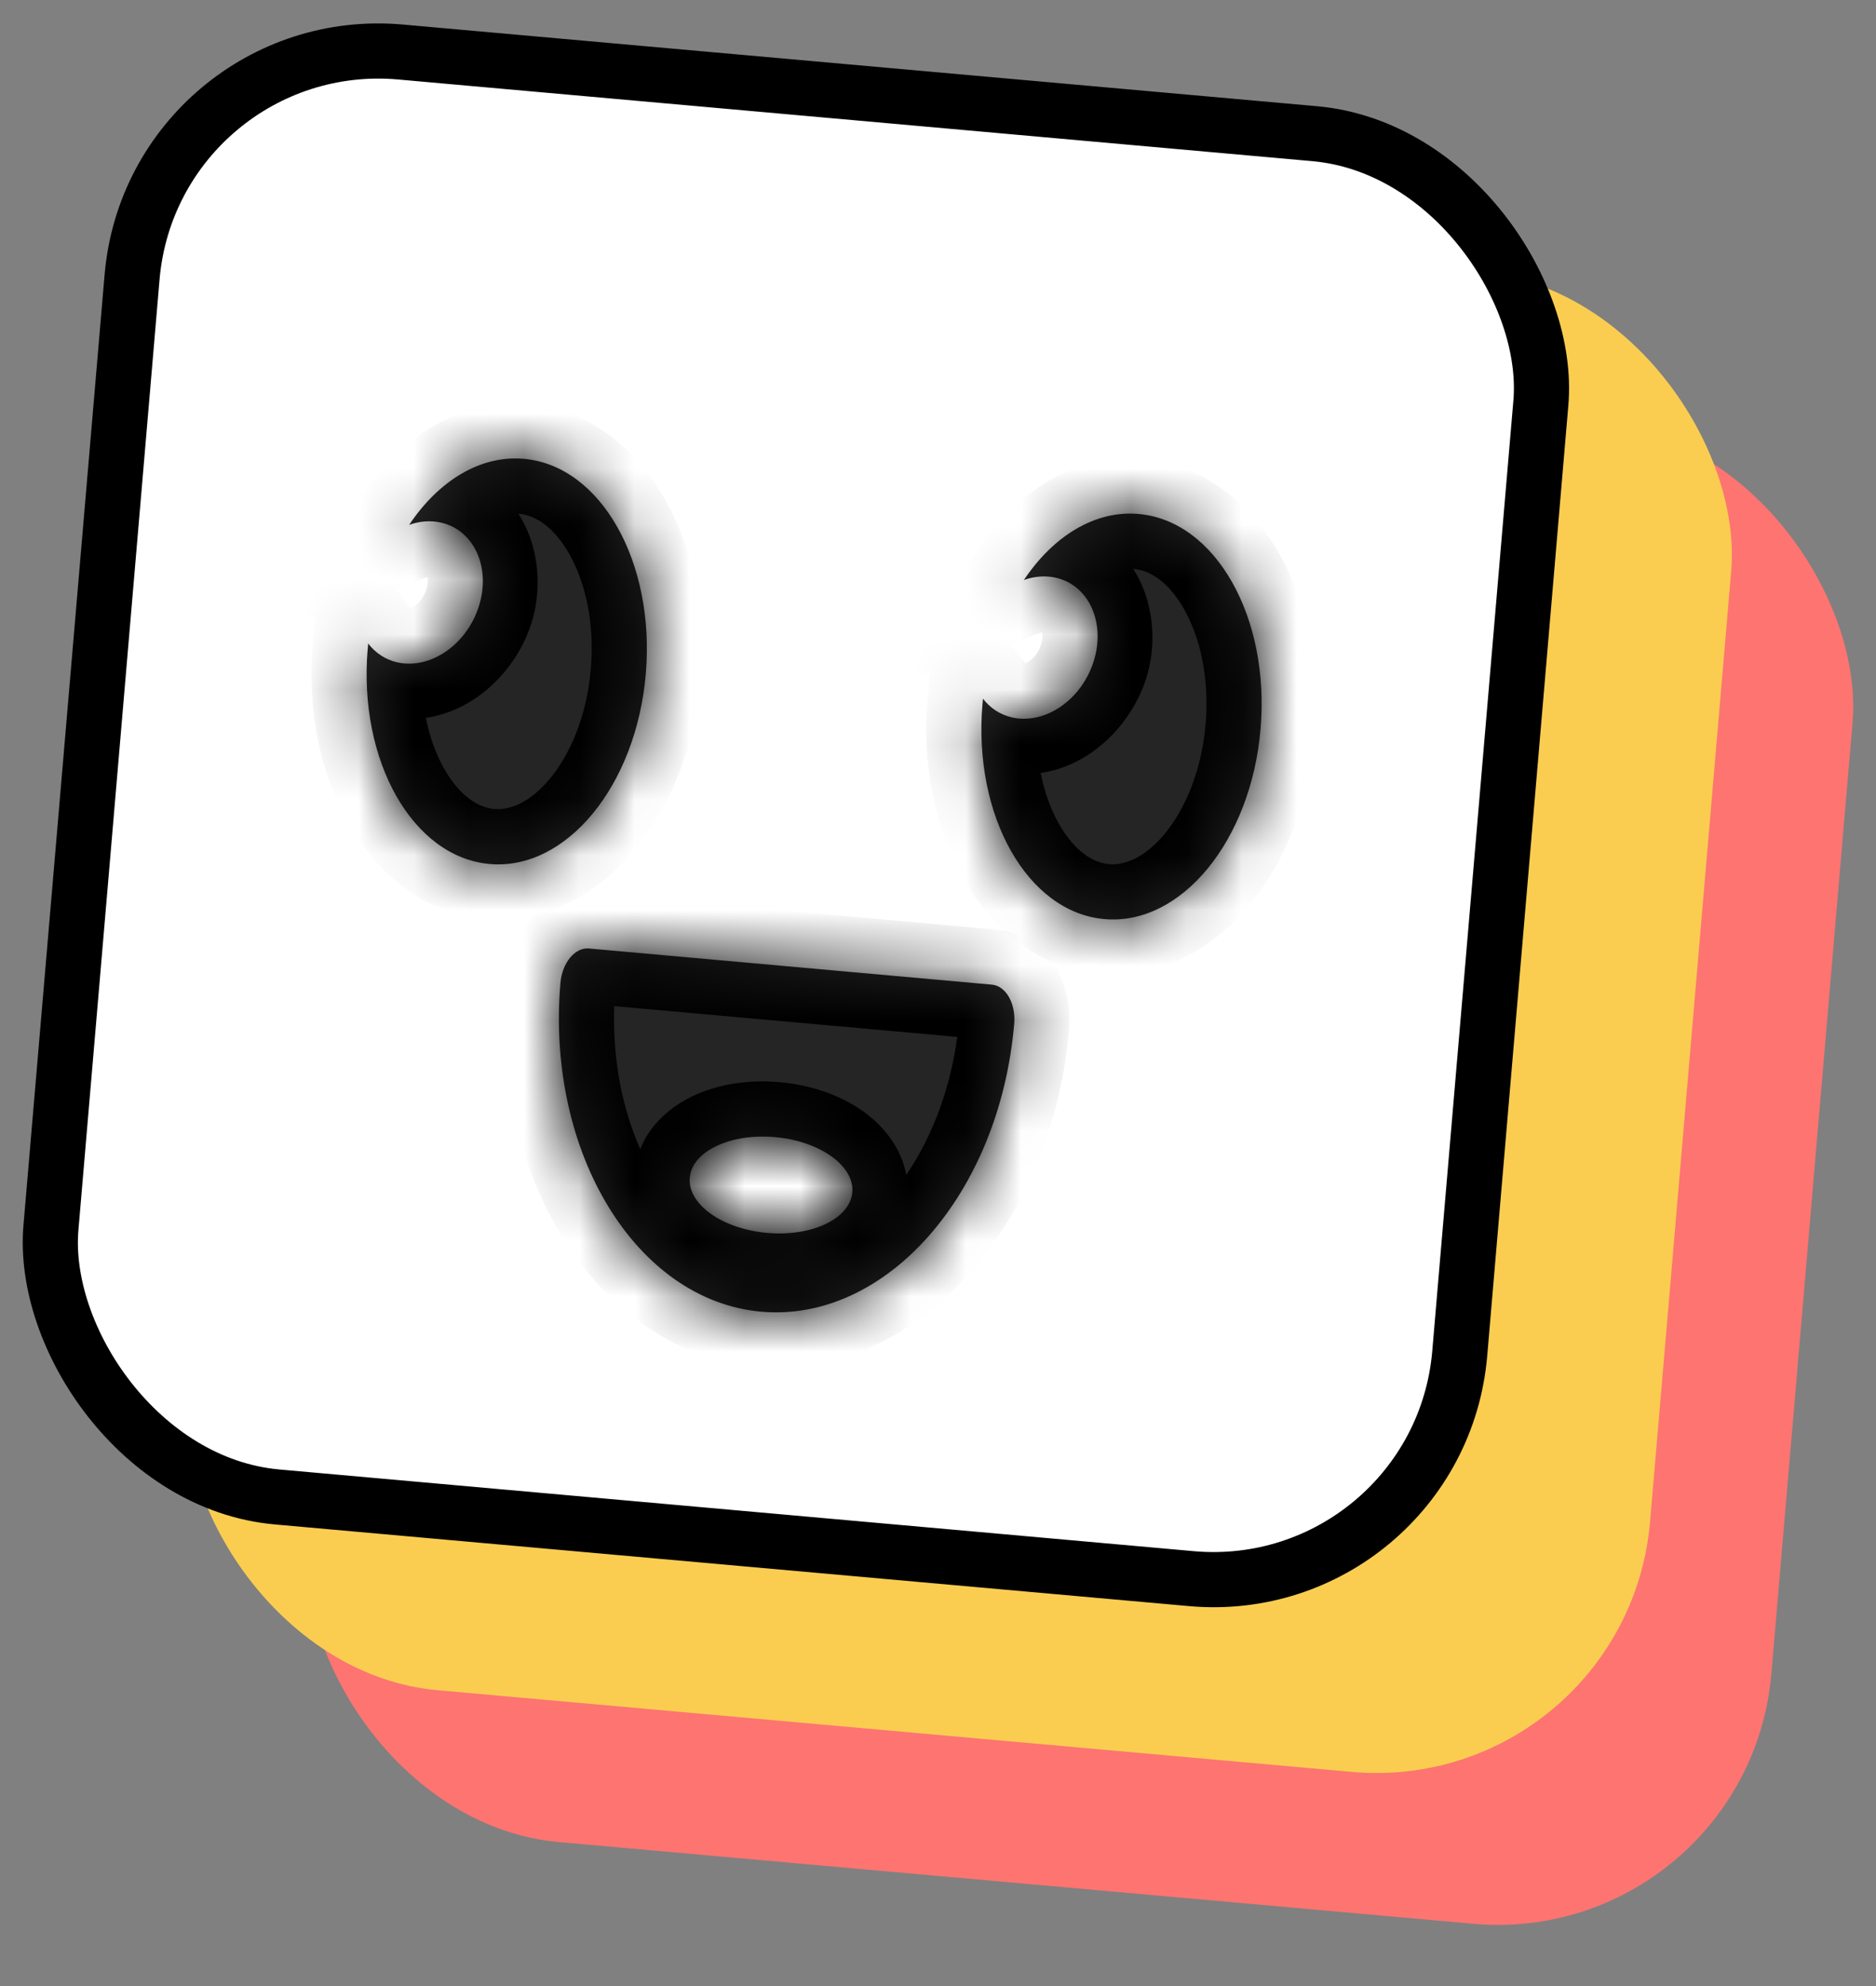 <svg width="34" height="36" viewBox="0 0 34 36" fill="none" xmlns="http://www.w3.org/2000/svg">
<rect x="0" y="0" width="34" height="36" fill="#808080" stroke="none"/>
<rect width="26.635" height="27.297" rx="5" transform="matrix(0.996 0.089 -0.085 0.996 7.471 5.758)" fill="#FD7471"/>
<rect width="26.635" height="27.297" rx="5" transform="matrix(0.996 0.089 -0.085 0.996 5.272 3.005)" fill="#FACD51"/>
<rect x="0.455" y="0.543" width="25.635" height="26.297" rx="4.5" transform="matrix(0.996 0.089 -0.085 0.996 2.369 -0.039)" fill="white" stroke="black"/>
<mask id="path-4-inside-1" fill="white">
<path fill-rule="evenodd" clip-rule="evenodd" d="M18.381 18.556C18.118 21.637 16.059 23.979 13.792 23.776C11.533 23.573 9.894 20.9 10.157 17.819C10.188 17.45 10.421 17.17 10.676 17.193L17.975 17.848C18.23 17.87 18.412 18.188 18.381 18.556ZM15.447 21.612C15.487 21.133 14.861 20.685 14.048 20.612C13.235 20.539 12.542 20.869 12.501 21.348C12.46 21.827 13.087 22.275 13.9 22.348C14.713 22.421 15.406 22.091 15.447 21.612Z"/>
</mask>
<path fill-rule="evenodd" clip-rule="evenodd" d="M18.381 18.556C18.118 21.637 16.059 23.979 13.792 23.776C11.533 23.573 9.894 20.9 10.157 17.819C10.188 17.45 10.421 17.17 10.676 17.193L17.975 17.848C18.23 17.87 18.412 18.188 18.381 18.556ZM15.447 21.612C15.487 21.133 14.861 20.685 14.048 20.612C13.235 20.539 12.542 20.869 12.501 21.348C12.46 21.827 13.087 22.275 13.9 22.348C14.713 22.421 15.406 22.091 15.447 21.612Z" fill="#252526"/>
<path d="M17.975 17.848L18.06 16.851L18.06 16.851L17.975 17.848ZM13.707 24.772C15.233 24.909 16.605 24.18 17.59 23.06C18.575 21.94 19.229 20.378 19.377 18.646L17.385 18.467C17.27 19.817 16.763 20.965 16.086 21.735C15.408 22.506 14.617 22.846 13.877 22.779L13.707 24.772ZM9.161 17.73C9.013 19.462 9.395 21.118 10.176 22.396C10.957 23.673 12.184 24.636 13.707 24.772L13.877 22.779C13.141 22.713 12.419 22.238 11.881 21.358C11.343 20.478 11.038 19.257 11.153 17.908L9.161 17.73ZM10.761 16.196C10.214 16.147 9.798 16.433 9.562 16.718C9.323 17.006 9.192 17.368 9.161 17.73L11.153 17.908C11.153 17.909 11.152 17.915 11.147 17.928C11.142 17.94 11.13 17.966 11.103 18C11.055 18.058 10.882 18.215 10.591 18.189L10.761 16.196ZM18.06 16.851L10.761 16.196L10.591 18.189L17.89 18.844L18.06 16.851ZM19.377 18.646C19.407 18.284 19.339 17.904 19.152 17.578C18.968 17.256 18.607 16.9 18.06 16.851L17.89 18.844C17.599 18.818 17.456 18.632 17.418 18.567C17.397 18.529 17.389 18.501 17.387 18.488C17.384 18.474 17.385 18.468 17.385 18.467L19.377 18.646ZM13.963 21.609C14.223 21.632 14.405 21.713 14.489 21.773C14.529 21.802 14.522 21.808 14.501 21.773C14.477 21.732 14.44 21.642 14.45 21.523L16.442 21.701C16.505 20.965 16.047 20.433 15.646 20.146C15.224 19.845 14.686 19.665 14.133 19.616L13.963 21.609ZM13.497 21.437C13.487 21.557 13.436 21.638 13.405 21.674C13.379 21.705 13.373 21.698 13.417 21.677C13.51 21.633 13.703 21.585 13.963 21.609L14.133 19.616C13.58 19.566 13.02 19.647 12.553 19.869C12.11 20.08 11.568 20.522 11.505 21.259L13.497 21.437ZM13.985 21.351C13.725 21.328 13.543 21.247 13.459 21.187C13.419 21.158 13.426 21.152 13.447 21.187C13.471 21.228 13.508 21.317 13.497 21.437L11.505 21.259C11.443 21.995 11.901 22.527 12.302 22.813C12.724 23.115 13.262 23.294 13.815 23.344L13.985 21.351ZM14.45 21.523C14.461 21.403 14.512 21.322 14.543 21.285C14.569 21.255 14.575 21.262 14.53 21.283C14.438 21.327 14.245 21.375 13.985 21.351L13.815 23.344C14.368 23.394 14.928 23.313 15.395 23.091C15.838 22.88 16.38 22.438 16.442 21.701L14.45 21.523Z" fill="black" mask="url(#path-4-inside-1)"/>
<mask id="path-6-inside-2" fill="white">
<path fill-rule="evenodd" clip-rule="evenodd" d="M18.557 10.513C19.09 9.717 19.845 9.245 20.639 9.317C22.031 9.441 23.019 11.186 22.846 13.214C22.673 15.243 21.404 16.785 20.013 16.66C18.621 16.535 17.633 14.79 17.806 12.762C17.809 12.73 17.812 12.697 17.815 12.665C17.944 12.832 18.122 12.954 18.339 13.004C18.937 13.142 19.6 12.688 19.821 11.989C20.042 11.29 19.737 10.611 19.139 10.473C18.946 10.429 18.747 10.446 18.557 10.513Z"/>
</mask>
<path fill-rule="evenodd" clip-rule="evenodd" d="M18.557 10.513C19.09 9.717 19.845 9.245 20.639 9.317C22.031 9.441 23.019 11.186 22.846 13.214C22.673 15.243 21.404 16.785 20.013 16.66C18.621 16.535 17.633 14.79 17.806 12.762C17.809 12.73 17.812 12.697 17.815 12.665C17.944 12.832 18.122 12.954 18.339 13.004C18.937 13.142 19.6 12.688 19.821 11.989C20.042 11.29 19.737 10.611 19.139 10.473C18.946 10.429 18.747 10.446 18.557 10.513Z" fill="#252526"/>
<path d="M18.557 10.513L17.726 9.953L16.04 12.468L18.894 11.456L18.557 10.513ZM17.815 12.665L18.607 12.057L17.078 10.065L16.821 12.557L17.815 12.665ZM18.339 13.004L18.56 12.029L18.339 13.004ZM19.821 11.989L20.774 12.294L19.821 11.989ZM19.139 10.473L18.918 11.448L18.918 11.448L19.139 10.473ZM20.724 8.32C19.444 8.205 18.382 8.975 17.726 9.953L19.388 11.073C19.799 10.46 20.246 10.285 20.554 10.313L20.724 8.32ZM23.842 13.304C23.944 12.114 23.71 10.964 23.199 10.061C22.69 9.163 21.843 8.421 20.724 8.32L20.554 10.313C20.827 10.338 21.17 10.53 21.46 11.042C21.748 11.55 21.922 12.286 21.85 13.125L23.842 13.304ZM19.928 17.656C21.047 17.757 22.006 17.176 22.659 16.382C23.316 15.584 23.741 14.493 23.842 13.304L21.85 13.125C21.779 13.964 21.483 14.658 21.114 15.107C20.741 15.56 20.371 15.688 20.098 15.664L19.928 17.656ZM16.81 12.673C16.708 13.862 16.942 15.012 17.453 15.915C17.962 16.814 18.809 17.556 19.928 17.656L20.098 15.664C19.825 15.639 19.482 15.447 19.192 14.934C18.904 14.427 18.73 13.69 18.802 12.852L16.81 12.673ZM16.821 12.557C16.817 12.596 16.813 12.634 16.81 12.673L18.802 12.852C18.804 12.825 18.807 12.798 18.809 12.772L16.821 12.557ZM18.56 12.029C18.567 12.031 18.578 12.035 18.59 12.042C18.6 12.05 18.606 12.056 18.607 12.057L17.023 13.272C17.287 13.615 17.663 13.873 18.119 13.979L18.56 12.029ZM18.868 11.683C18.824 11.822 18.738 11.927 18.654 11.984C18.569 12.043 18.535 12.024 18.56 12.029L18.119 13.979C19.362 14.266 20.444 13.34 20.774 12.294L18.868 11.683ZM18.918 11.448C18.907 11.445 18.891 11.438 18.879 11.427C18.868 11.418 18.87 11.415 18.876 11.428C18.889 11.456 18.912 11.545 18.868 11.683L20.774 12.294C21.111 11.228 20.706 9.809 19.36 9.499L18.918 11.448ZM18.894 11.456C18.911 11.45 18.92 11.449 18.924 11.449C18.926 11.449 18.924 11.449 18.918 11.448L19.36 9.499C18.96 9.406 18.567 9.447 18.22 9.57L18.894 11.456Z" fill="black" mask="url(#path-6-inside-2)"/>
<mask id="path-8-inside-3" fill="white">
<path fill-rule="evenodd" clip-rule="evenodd" d="M7.415 9.514C7.948 8.718 8.703 8.246 9.497 8.317C10.889 8.442 11.877 10.187 11.704 12.215C11.531 14.243 10.262 15.786 8.871 15.661C7.479 15.536 6.491 13.791 6.664 11.763C6.667 11.73 6.67 11.698 6.673 11.665C6.802 11.833 6.98 11.955 7.197 12.005C7.795 12.143 8.458 11.688 8.679 10.989C8.9 10.29 8.594 9.612 7.997 9.474C7.804 9.429 7.604 9.447 7.415 9.514Z"/>
</mask>
<path fill-rule="evenodd" clip-rule="evenodd" d="M7.415 9.514C7.948 8.718 8.703 8.246 9.497 8.317C10.889 8.442 11.877 10.187 11.704 12.215C11.531 14.243 10.262 15.786 8.871 15.661C7.479 15.536 6.491 13.791 6.664 11.763C6.667 11.73 6.67 11.698 6.673 11.665C6.802 11.833 6.98 11.955 7.197 12.005C7.795 12.143 8.458 11.688 8.679 10.989C8.9 10.29 8.594 9.612 7.997 9.474C7.804 9.429 7.604 9.447 7.415 9.514Z" fill="#252526"/>
<path d="M7.415 9.514L6.584 8.954L4.898 11.468L7.752 10.457L7.415 9.514ZM6.673 11.665L7.465 11.058L5.936 9.066L5.679 11.558L6.673 11.665ZM7.197 12.005L7.418 11.03L7.418 11.03L7.197 12.005ZM7.997 9.474L7.776 10.449L7.776 10.449L7.997 9.474ZM9.582 7.321C8.302 7.206 7.24 7.975 6.584 8.954L8.246 10.073C8.657 9.461 9.104 9.286 9.412 9.314L9.582 7.321ZM12.7 12.304C12.802 11.115 12.568 9.965 12.057 9.062C11.548 8.164 10.701 7.421 9.582 7.321L9.412 9.314C9.685 9.338 10.028 9.531 10.318 10.043C10.606 10.55 10.78 11.287 10.708 12.126L12.7 12.304ZM8.786 16.657C9.904 16.758 10.864 16.177 11.517 15.383C12.174 14.585 12.599 13.494 12.7 12.304L10.708 12.126C10.637 12.965 10.341 13.659 9.972 14.108C9.599 14.56 9.229 14.689 8.956 14.664L8.786 16.657ZM5.668 11.674C5.566 12.863 5.8 14.013 6.311 14.916C6.82 15.814 7.667 16.557 8.786 16.657L8.956 14.664C8.683 14.64 8.34 14.447 8.05 13.935C7.762 13.428 7.588 12.691 7.66 11.852L5.668 11.674ZM5.679 11.558C5.675 11.597 5.671 11.635 5.668 11.674L7.66 11.852C7.662 11.826 7.665 11.799 7.667 11.773L5.679 11.558ZM7.418 11.03C7.425 11.032 7.436 11.036 7.447 11.043C7.458 11.05 7.464 11.057 7.465 11.058L5.881 12.273C6.144 12.616 6.521 12.874 6.976 12.979L7.418 11.03ZM7.726 10.684C7.682 10.823 7.596 10.928 7.512 10.985C7.427 11.043 7.393 11.024 7.418 11.03L6.976 12.979C8.22 13.267 9.302 12.341 9.632 11.295L7.726 10.684ZM7.776 10.449C7.765 10.446 7.749 10.439 7.737 10.428C7.726 10.419 7.728 10.416 7.734 10.429C7.746 10.457 7.77 10.546 7.726 10.684L9.632 11.295C9.969 10.228 9.563 8.81 8.218 8.499L7.776 10.449ZM7.752 10.457C7.769 10.451 7.778 10.45 7.781 10.45C7.784 10.45 7.782 10.45 7.776 10.449L8.218 8.499C7.818 8.407 7.424 8.448 7.078 8.571L7.752 10.457Z" fill="black" mask="url(#path-8-inside-3)"/>
</svg>
